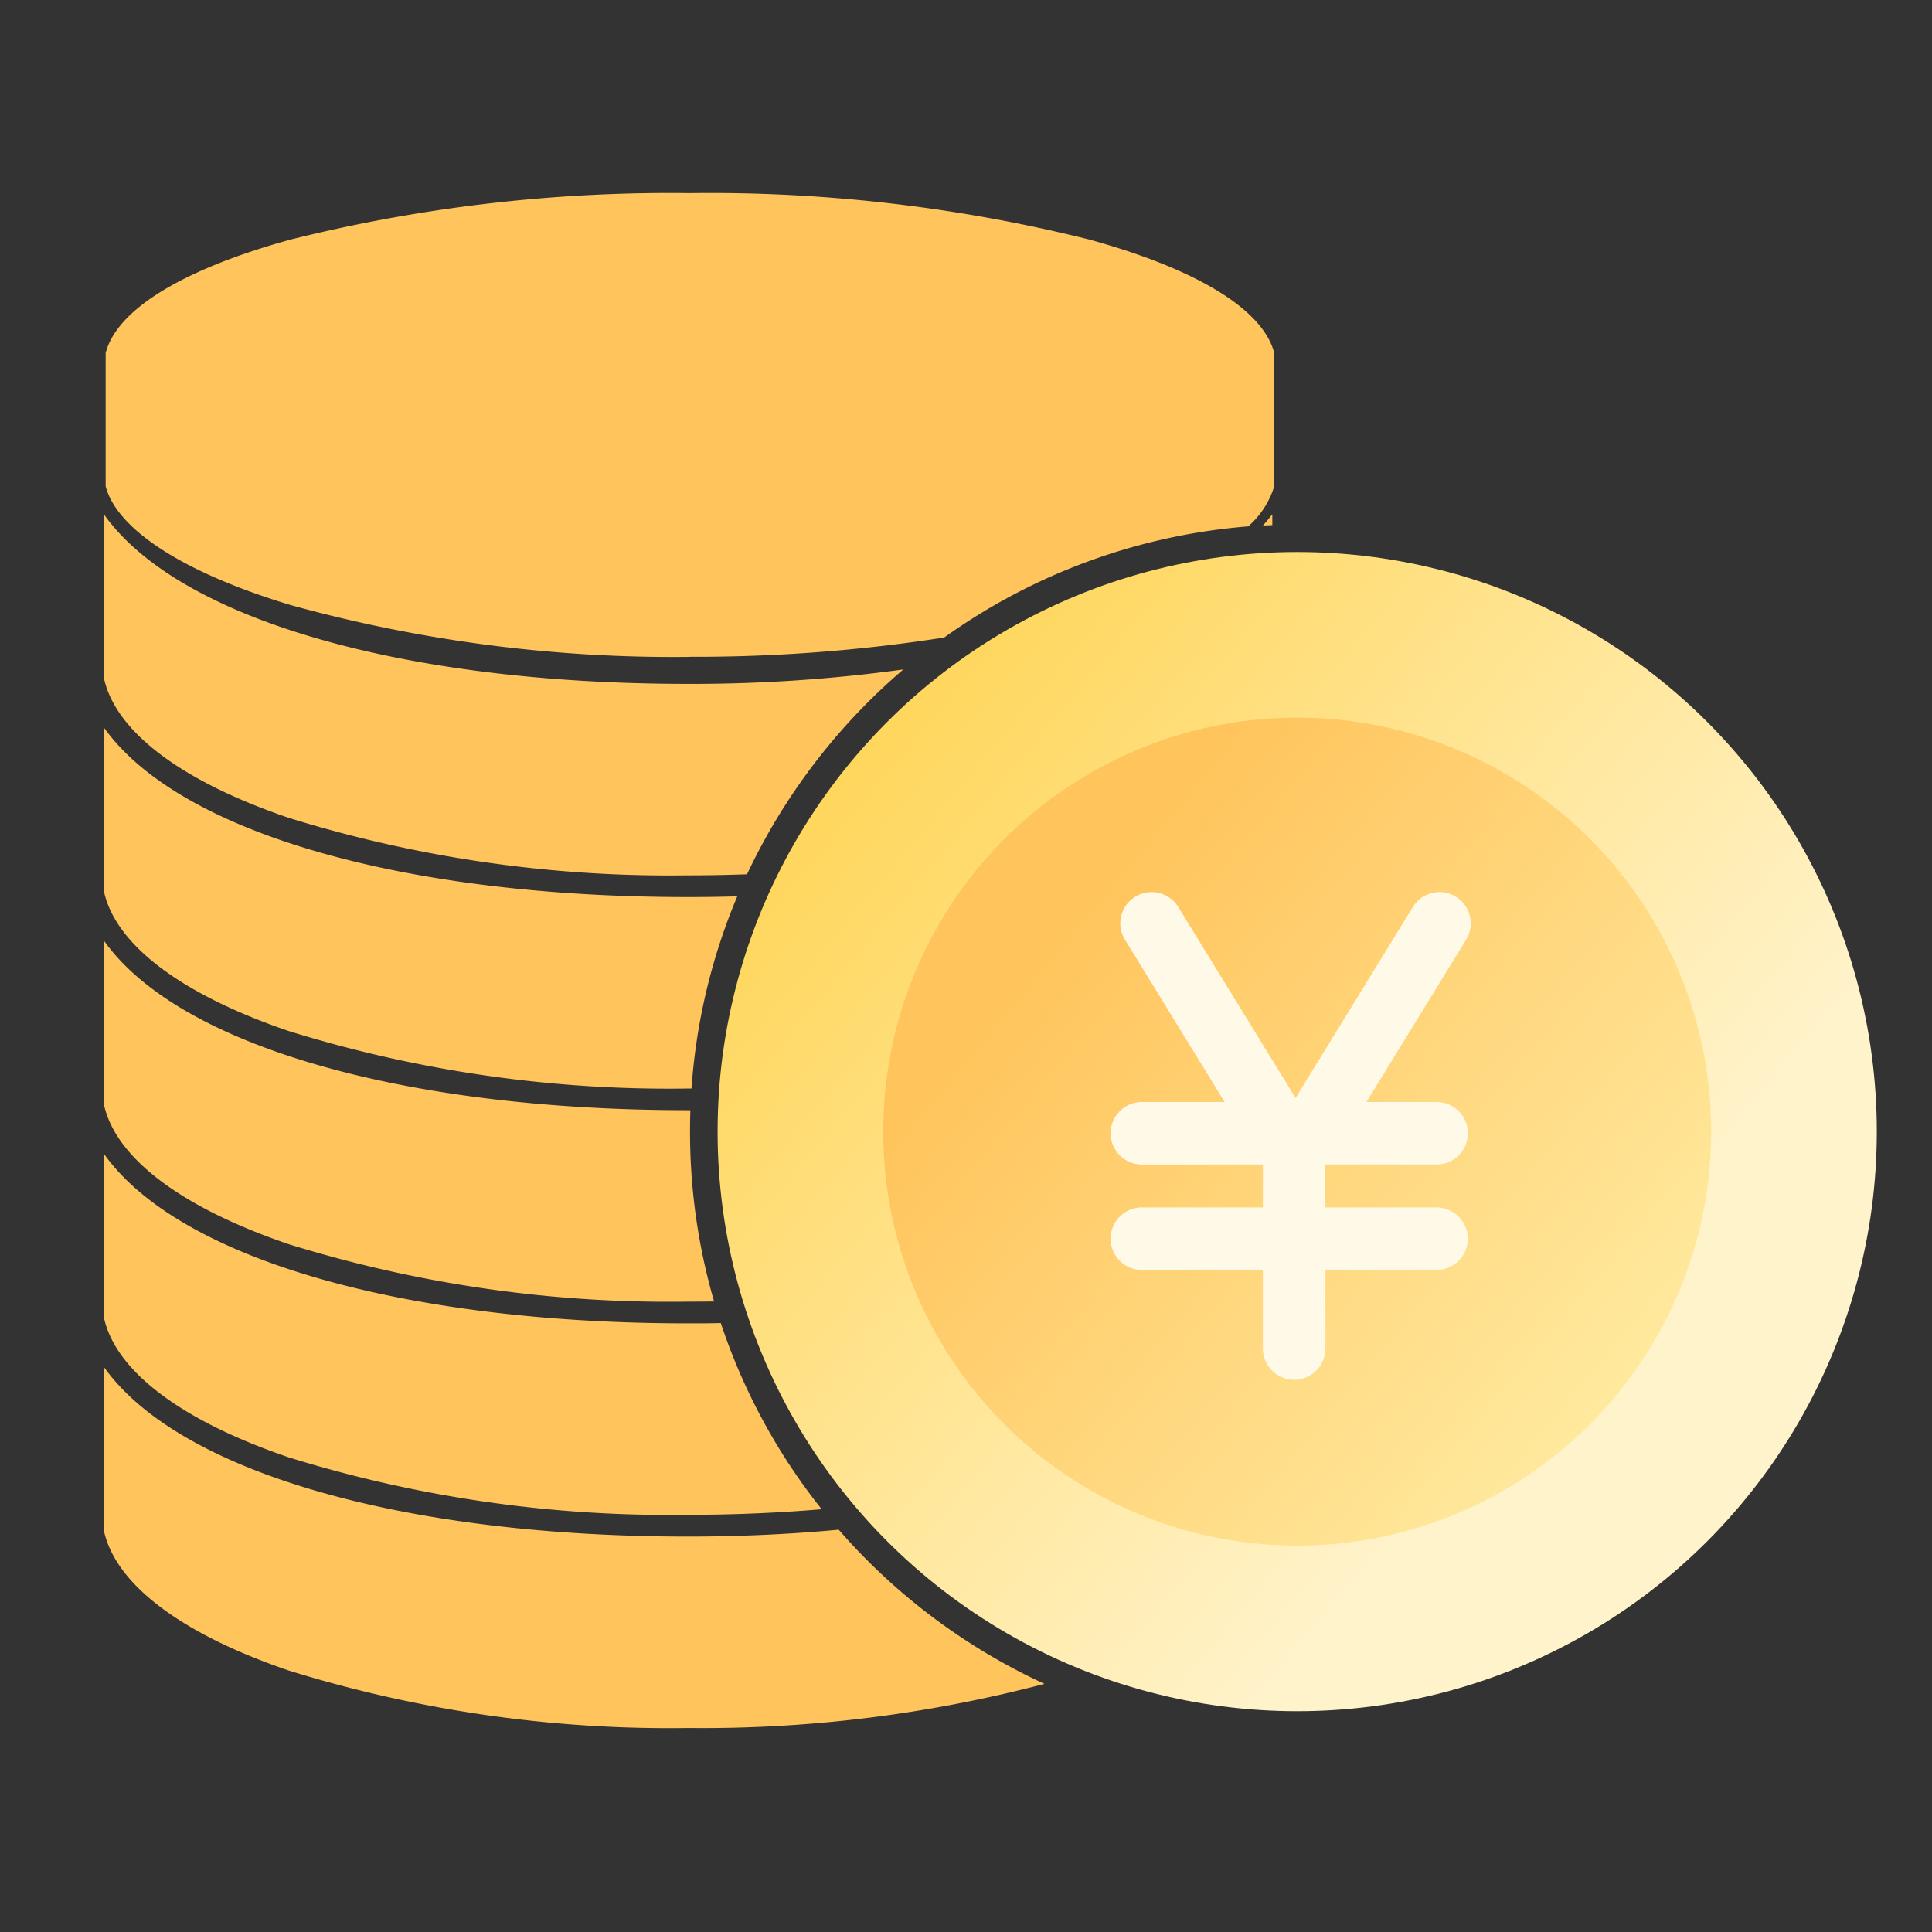 <svg xmlns="http://www.w3.org/2000/svg" xmlns:xlink="http://www.w3.org/1999/xlink" width="70" height="70" viewBox="0 0 70 70">
  <rect x="0" y="0" width="70" height="70" fill="#333333" stroke="none"/>
  <defs>
    <style>
      .cls-1 {
        fill: none;
      }

      .cls-2 {
        stroke: rgba(0,0,0,0);
        stroke-miterlimit: 10;
        fill: url(#linear-gradient);
      }

      .cls-3 {
        fill: url(#linear-gradient-2);
      }

      .cls-4 {
        fill: url(#linear-gradient-3);
      }

      .cls-5 {
        fill: #fff9e7;
      }
    </style>
    <linearGradient id="linear-gradient" x1="8.376" y1="-5.789" x2="10.098" y2="-4.181" gradientUnits="objectBoundingBox">
      <stop offset="0" stop-color="#ffc45c"/>
      <stop offset="1" stop-color="#ffefa8"/>
    </linearGradient>
    <linearGradient id="linear-gradient-2" x1="0.776" y1="0.638" x2="0.064" y2="0.043" gradientUnits="objectBoundingBox">
      <stop offset="0" stop-color="#fff3cb"/>
      <stop offset="1" stop-color="#ffd24b"/>
    </linearGradient>
    <linearGradient id="linear-gradient-3" x1="1" y1="0.898" x2="0.218" y2="0.246" gradientUnits="objectBoundingBox">
      <stop offset="0" stop-color="#ffefa8"/>
      <stop offset="1" stop-color="#ffc45c"/>
    </linearGradient>
  </defs>
  <g id="组_4908" data-name="组 4908" transform="translate(-340 -304)">
    <rect id="矩形_2405" data-name="矩形 2405" class="cls-1" width="70" height="70" transform="translate(340 304)"/>
    <g id="组_4897" data-name="组 4897" transform="translate(-13724 11929)">
      <path id="减去_142" data-name="减去 142" class="cls-2" d="M698.17-547.388a46.482,46.482,0,0,1-14.464-2.081c-3.919-1.335-6.3-3.143-6.706-5.09v-5.917c2.688,3.794,10.8,6.151,21.17,6.151,1.862,0,3.7-.084,5.457-.249a22.214,22.214,0,0,0,7.455,5.586A48.72,48.72,0,0,1,698.17-547.388Zm0-7.725a46.5,46.5,0,0,1-14.464-2.08c-3.919-1.335-6.3-3.142-6.706-5.089V-568.2c2.688,3.794,10.8,6.151,21.17,6.151.4,0,.8,0,1.186-.011a21.886,21.886,0,0,0,3.655,6.745C701.427-555.18,699.8-555.113,698.17-555.113Zm0-7.723a46.5,46.5,0,0,1-14.464-2.08c-3.919-1.335-6.3-3.142-6.706-5.089v-5.918c2.687,3.793,10.8,6.15,21.17,6.15h.084c-.009.248-.013.509-.013.777a22.032,22.032,0,0,0,.872,6.154C698.756-562.838,698.448-562.836,698.17-562.836Zm.125-7.722h-.125a46.485,46.485,0,0,1-14.464-2.081c-3.919-1.335-6.3-3.142-6.706-5.089v-5.917c2.687,3.793,10.8,6.15,21.17,6.15.595,0,1.195-.009,1.783-.026a21.86,21.86,0,0,0-1.659,6.964Zm-.125-7.724a46.485,46.485,0,0,1-14.464-2.081c-3.919-1.335-6.3-3.142-6.706-5.089v-5.917c2.688,3.793,10.8,6.15,21.17,6.15a56.179,56.179,0,0,0,7.8-.523,22.219,22.219,0,0,0-5.664,7.422C699.6-578.294,698.877-578.281,698.17-578.281Zm.068-7.915a52,52,0,0,1-14.464-1.877c-3.855-1.161-6.3-2.731-6.706-4.307v-4.826c.405-1.573,2.787-3.033,6.706-4.112A56.786,56.786,0,0,1,698.238-603a56.791,56.791,0,0,1,14.465,1.681c3.919,1.079,6.3,2.539,6.706,4.112v4.826a3.176,3.176,0,0,1-.943,1.455,21.93,21.93,0,0,0-11.017,4.028A58.61,58.61,0,0,1,698.238-586.2Zm20.767-4.766,0,0c.118-.134.231-.27.333-.4v.391l-.333.016Z" transform="translate(13390.76 -11015.003)"/>
      <g id="组_4886" data-name="组 4886" transform="translate(13677.209 -11998.791)">
        <circle id="椭圆_534" data-name="椭圆 534" class="cls-3" cx="21" cy="21" r="21" transform="translate(412.791 393.791)"/>
        <circle id="椭圆_535" data-name="椭圆 535" class="cls-4" cx="15" cy="15" r="15" transform="translate(418.791 399.791)"/>
        <path id="路径_20532" data-name="路径 20532" class="cls-5" d="M579.482,595.144a1.132,1.132,0,0,0,0-2.264h-2.544l3.613-5.88a1.132,1.132,0,0,0-1.929-1.186l-4.251,6.919-4.251-6.919A1.132,1.132,0,0,0,568.189,587l3.613,5.88h-3a1.132,1.132,0,1,0,0,2.264h4.385V596.7h-4.385a1.132,1.132,0,0,0,0,2.265h4.385v2.846a1.132,1.132,0,0,0,2.265,0v-2.846h4.026a1.132,1.132,0,0,0,0-2.265h-4.026v-1.558Z" transform="translate(-140.639 -179.161)"/>
      </g>
    </g>
  </g>
</svg>

